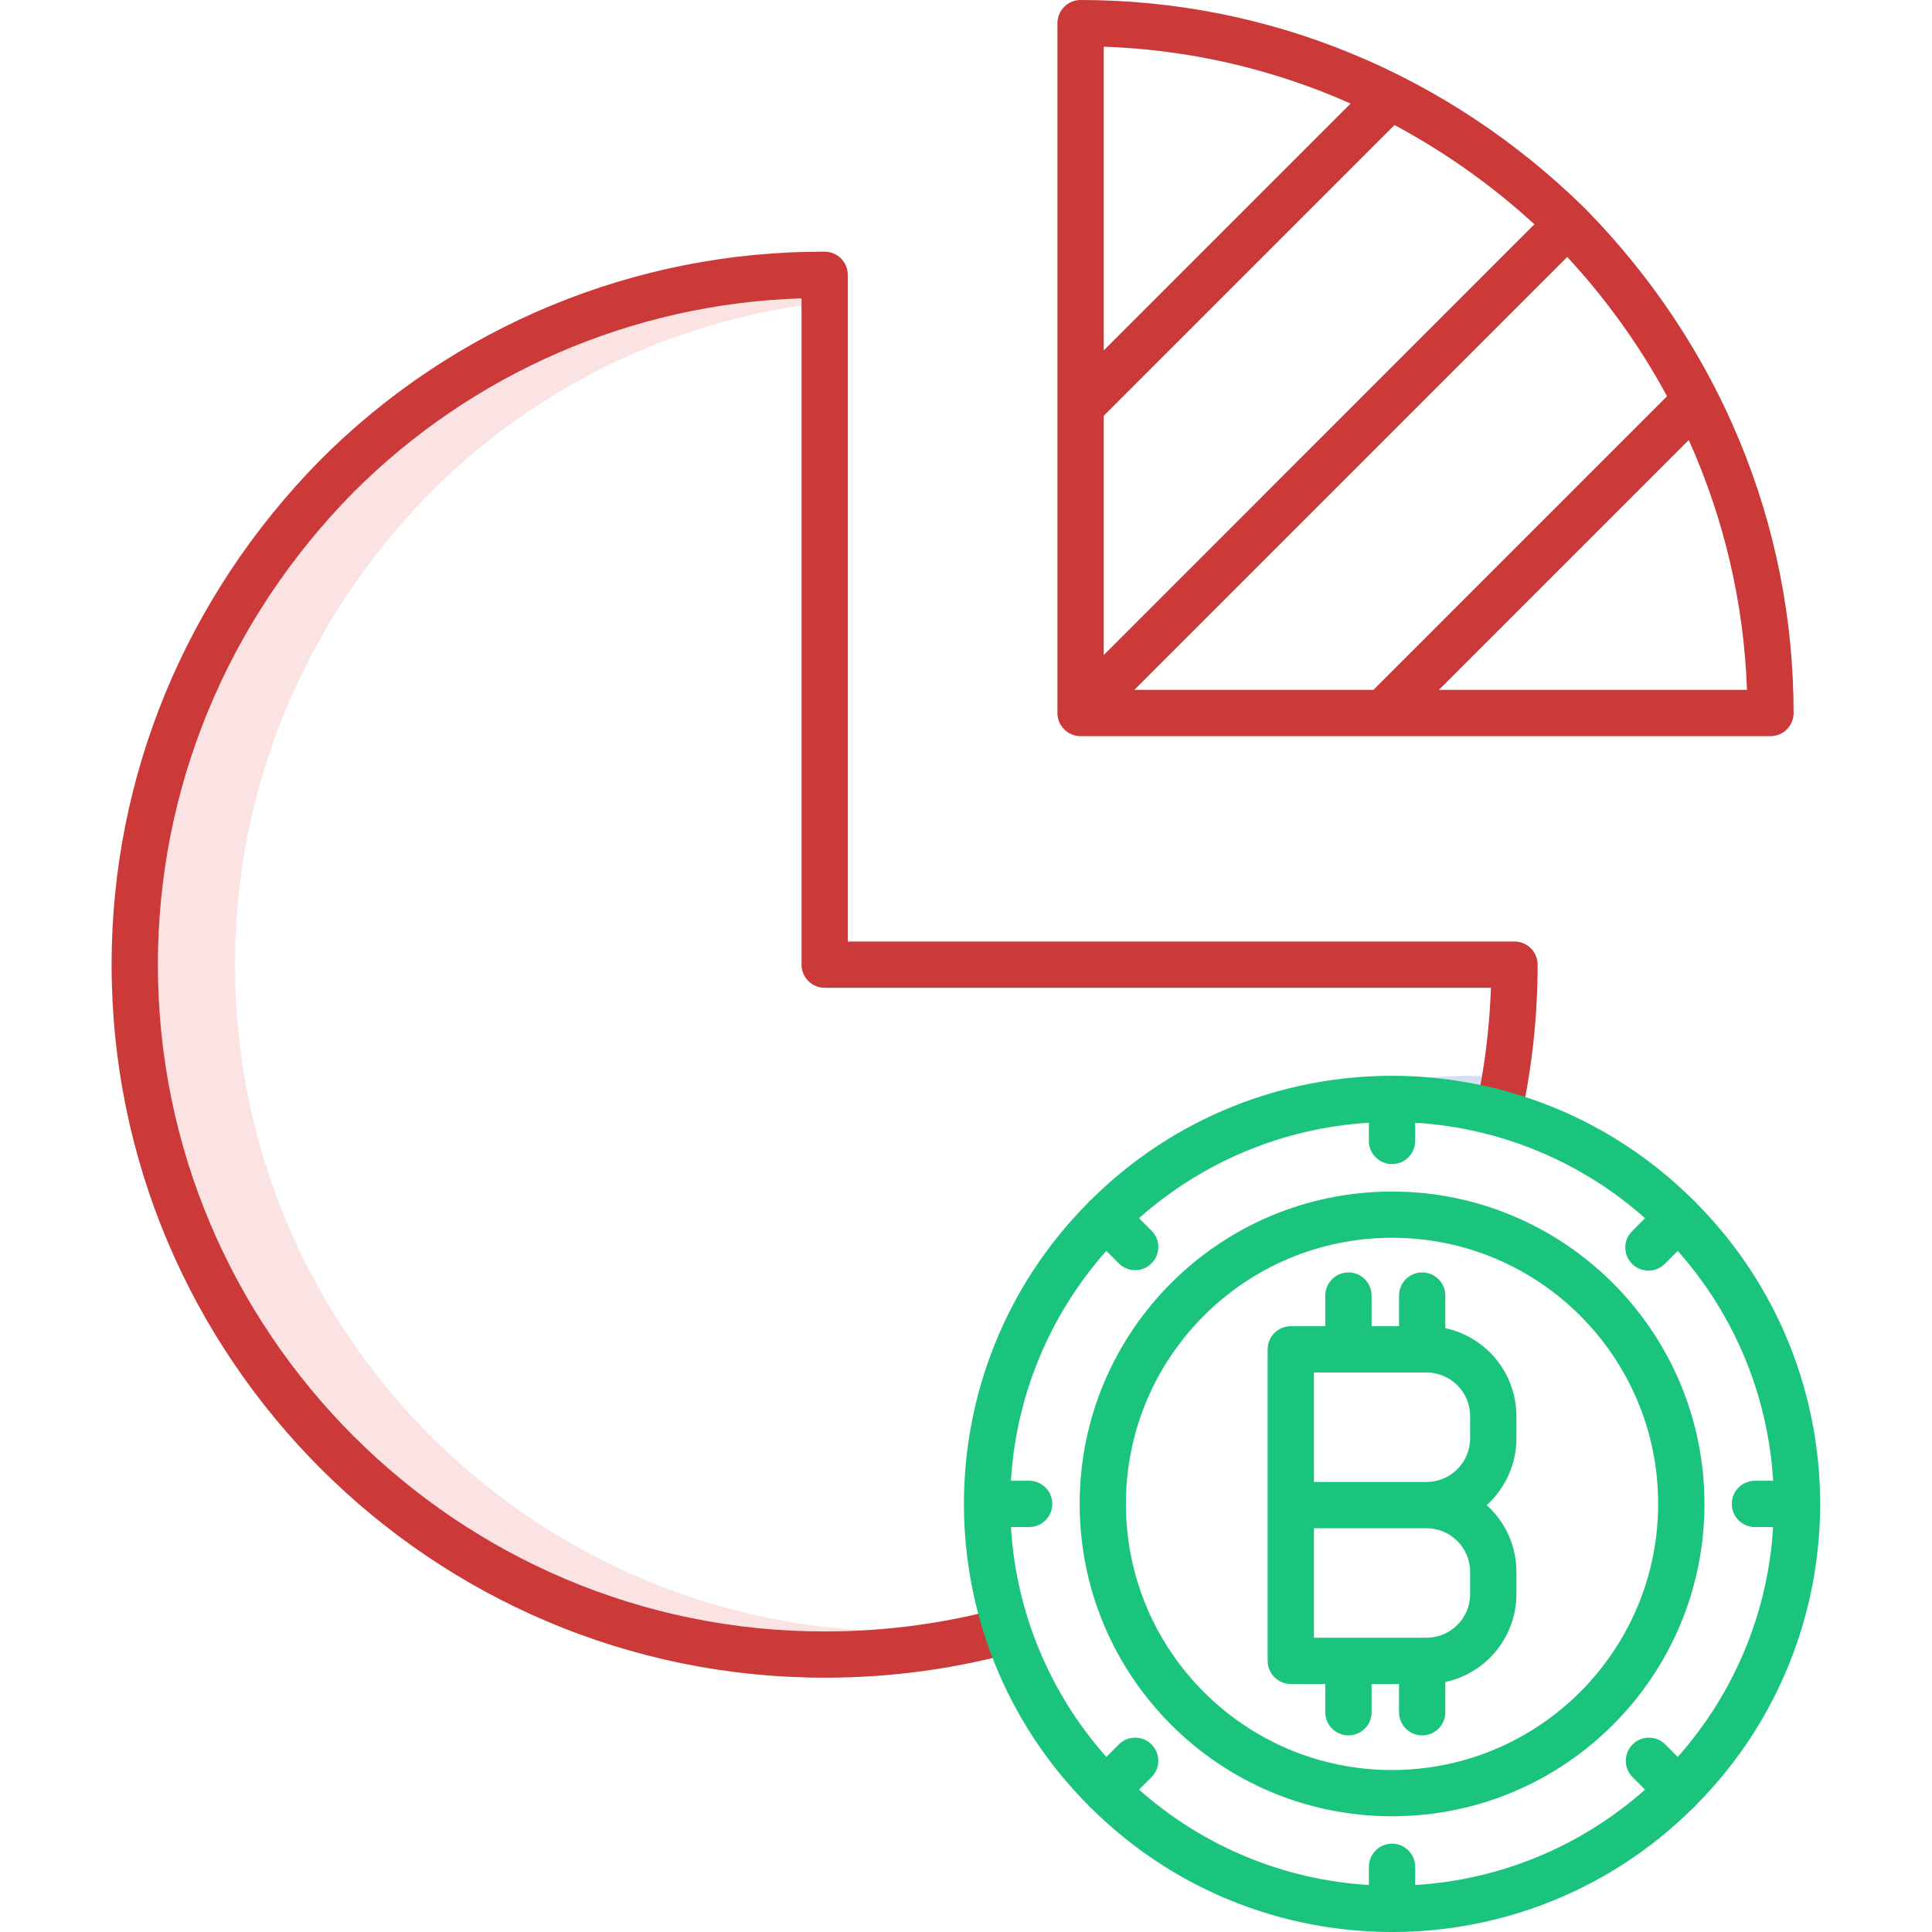<svg width="30" height="30" viewBox="0 0 30 30" fill="none" xmlns="http://www.w3.org/2000/svg">
<path d="M3.649 14.979C3.649 12.242 4.725 9.64 6.677 7.654C8.236 6.087 10.259 5.066 12.446 4.742V4.633C9.823 4.714 7.331 5.795 5.479 7.654C3.528 9.64 2.452 12.242 2.452 14.979C2.452 20.688 7.096 25.333 12.805 25.333C13.007 25.333 13.209 25.327 13.41 25.315C7.976 25.007 3.649 20.489 3.649 14.979Z" fill="#FBE3E3"/>
<path d="M22.813 16.705C22.611 16.705 22.411 16.715 22.213 16.732C22.474 16.756 22.732 16.794 22.988 16.848C22.996 16.801 23.004 16.755 23.012 16.708C22.946 16.706 22.88 16.705 22.813 16.705Z" fill="#D4E1F4"/>
<path d="M23.618 17.361C23.79 16.579 23.876 15.78 23.876 14.979C23.876 14.781 23.715 14.62 23.517 14.62H13.164V4.267C13.164 4.069 13.003 3.908 12.805 3.908C9.865 3.898 7.043 5.064 4.968 7.148C2.882 9.271 1.733 12.053 1.733 14.979C1.733 21.084 6.7 26.051 12.805 26.051C13.849 26.053 14.889 25.907 15.893 25.62L15.694 24.929C14.755 25.198 13.782 25.334 12.805 25.333C7.096 25.333 2.452 20.688 2.452 14.979C2.452 12.243 3.527 9.64 5.479 7.654C7.331 5.795 9.823 4.714 12.446 4.633V14.979C12.446 15.178 12.607 15.338 12.805 15.338H23.151C23.13 15.967 23.051 16.592 22.916 17.206L23.618 17.361Z" fill="#CC3939"/>
<path d="M27.851 11.072C27.851 8.145 26.702 5.364 24.615 3.24L24.611 3.236C22.488 1.149 19.706 0 16.78 0C16.581 0 16.42 0.161 16.42 0.359V11.072C16.42 11.27 16.581 11.431 16.78 11.431H27.492C27.691 11.431 27.851 11.27 27.851 11.072ZM25.886 6.153L21.327 10.712H17.614L24.336 3.99C24.941 4.643 25.462 5.37 25.886 6.153ZM17.139 6.457L21.654 1.942C22.44 2.363 23.17 2.881 23.826 3.483L17.139 10.171V6.457ZM20.972 1.608L17.139 5.441V0.725C18.462 0.77 19.763 1.07 20.972 1.608ZM22.343 10.712L26.223 6.833C26.773 8.055 27.08 9.373 27.127 10.712H22.343Z" fill="#CC3939"/>
<path d="M21.616 18.502C18.937 18.502 16.765 20.673 16.765 23.352C16.765 26.032 18.937 28.203 21.616 28.203C24.295 28.203 26.467 26.032 26.467 23.352C26.464 20.675 24.294 18.505 21.616 18.502ZM21.616 27.485C19.334 27.485 17.483 25.635 17.483 23.352C17.483 21.07 19.334 19.22 21.616 19.22C23.898 19.22 25.748 21.07 25.748 23.352C25.745 25.634 23.897 27.482 21.616 27.485Z" fill="#1BC47D"/>
<path d="M26.338 18.679C26.331 18.67 26.324 18.66 26.316 18.652C26.308 18.644 26.298 18.637 26.289 18.63C23.702 16.063 19.529 16.063 16.942 18.63C16.933 18.637 16.924 18.644 16.915 18.652C16.907 18.66 16.901 18.67 16.893 18.679C14.326 21.266 14.326 25.439 16.893 28.026C16.901 28.035 16.907 28.044 16.915 28.053C16.924 28.061 16.933 28.067 16.942 28.075C19.529 30.642 23.702 30.642 26.289 28.075C26.298 28.067 26.308 28.061 26.316 28.053C26.324 28.044 26.331 28.035 26.338 28.026C28.905 25.439 28.905 21.266 26.338 18.679ZM27.251 23.712H27.533C27.454 25.034 26.932 26.291 26.052 27.281L25.854 27.083C25.713 26.947 25.489 26.949 25.351 27.087C25.212 27.226 25.21 27.45 25.346 27.591L25.544 27.789C24.554 28.669 23.297 29.191 21.975 29.27V28.988C21.975 28.789 21.814 28.628 21.616 28.628C21.417 28.628 21.256 28.789 21.256 28.988V29.27C19.934 29.191 18.677 28.669 17.687 27.789L17.885 27.591C18.021 27.45 18.019 27.226 17.881 27.087C17.742 26.949 17.518 26.947 17.377 27.083L17.179 27.281C16.299 26.291 15.777 25.034 15.698 23.712H15.98C16.179 23.712 16.34 23.551 16.34 23.352C16.34 23.154 16.179 22.993 15.98 22.993H15.698C15.777 21.671 16.299 20.414 17.179 19.424L17.377 19.622C17.518 19.759 17.742 19.757 17.881 19.618C18.02 19.479 18.022 19.254 17.885 19.114L17.687 18.916C18.677 18.036 19.934 17.514 21.256 17.434V17.717C21.256 17.916 21.417 18.076 21.616 18.076C21.814 18.076 21.975 17.916 21.975 17.717V17.434C23.297 17.514 24.554 18.036 25.544 18.916L25.346 19.114C25.253 19.204 25.216 19.337 25.249 19.463C25.282 19.588 25.38 19.686 25.505 19.718C25.631 19.752 25.764 19.715 25.854 19.622L26.052 19.424C26.932 20.414 27.454 21.671 27.533 22.993H27.251C27.052 22.993 26.891 23.154 26.891 23.352C26.891 23.551 27.052 23.712 27.251 23.712Z" fill="#1BC47D"/>
<path d="M22.443 20.624V20.117C22.443 19.919 22.282 19.758 22.083 19.758C21.885 19.758 21.724 19.919 21.724 20.117V20.593H21.298V20.117C21.298 19.919 21.137 19.758 20.939 19.758C20.74 19.758 20.579 19.919 20.579 20.117V20.593H20.044C19.845 20.593 19.684 20.754 19.684 20.953V25.79C19.684 25.988 19.845 26.149 20.044 26.149H20.579V26.588C20.579 26.787 20.74 26.947 20.939 26.947C21.137 26.947 21.298 26.787 21.298 26.588V26.149H21.724V26.588C21.724 26.787 21.885 26.947 22.083 26.947C22.282 26.947 22.443 26.787 22.443 26.588V26.118C23.086 25.98 23.546 25.412 23.547 24.753V24.408C23.547 24.012 23.379 23.636 23.085 23.372C23.379 23.107 23.547 22.73 23.547 22.335V21.989C23.546 21.331 23.086 20.762 22.443 20.624ZM22.828 24.408V24.753C22.828 25.127 22.525 25.43 22.151 25.43H20.403V23.731H22.151C22.525 23.731 22.828 24.034 22.828 24.408ZM20.403 23.012V21.312H22.151C22.525 21.313 22.828 21.615 22.828 21.989V22.334C22.828 22.708 22.525 23.011 22.151 23.012L20.403 23.012Z" fill="#1BC47D"/>
</svg>

